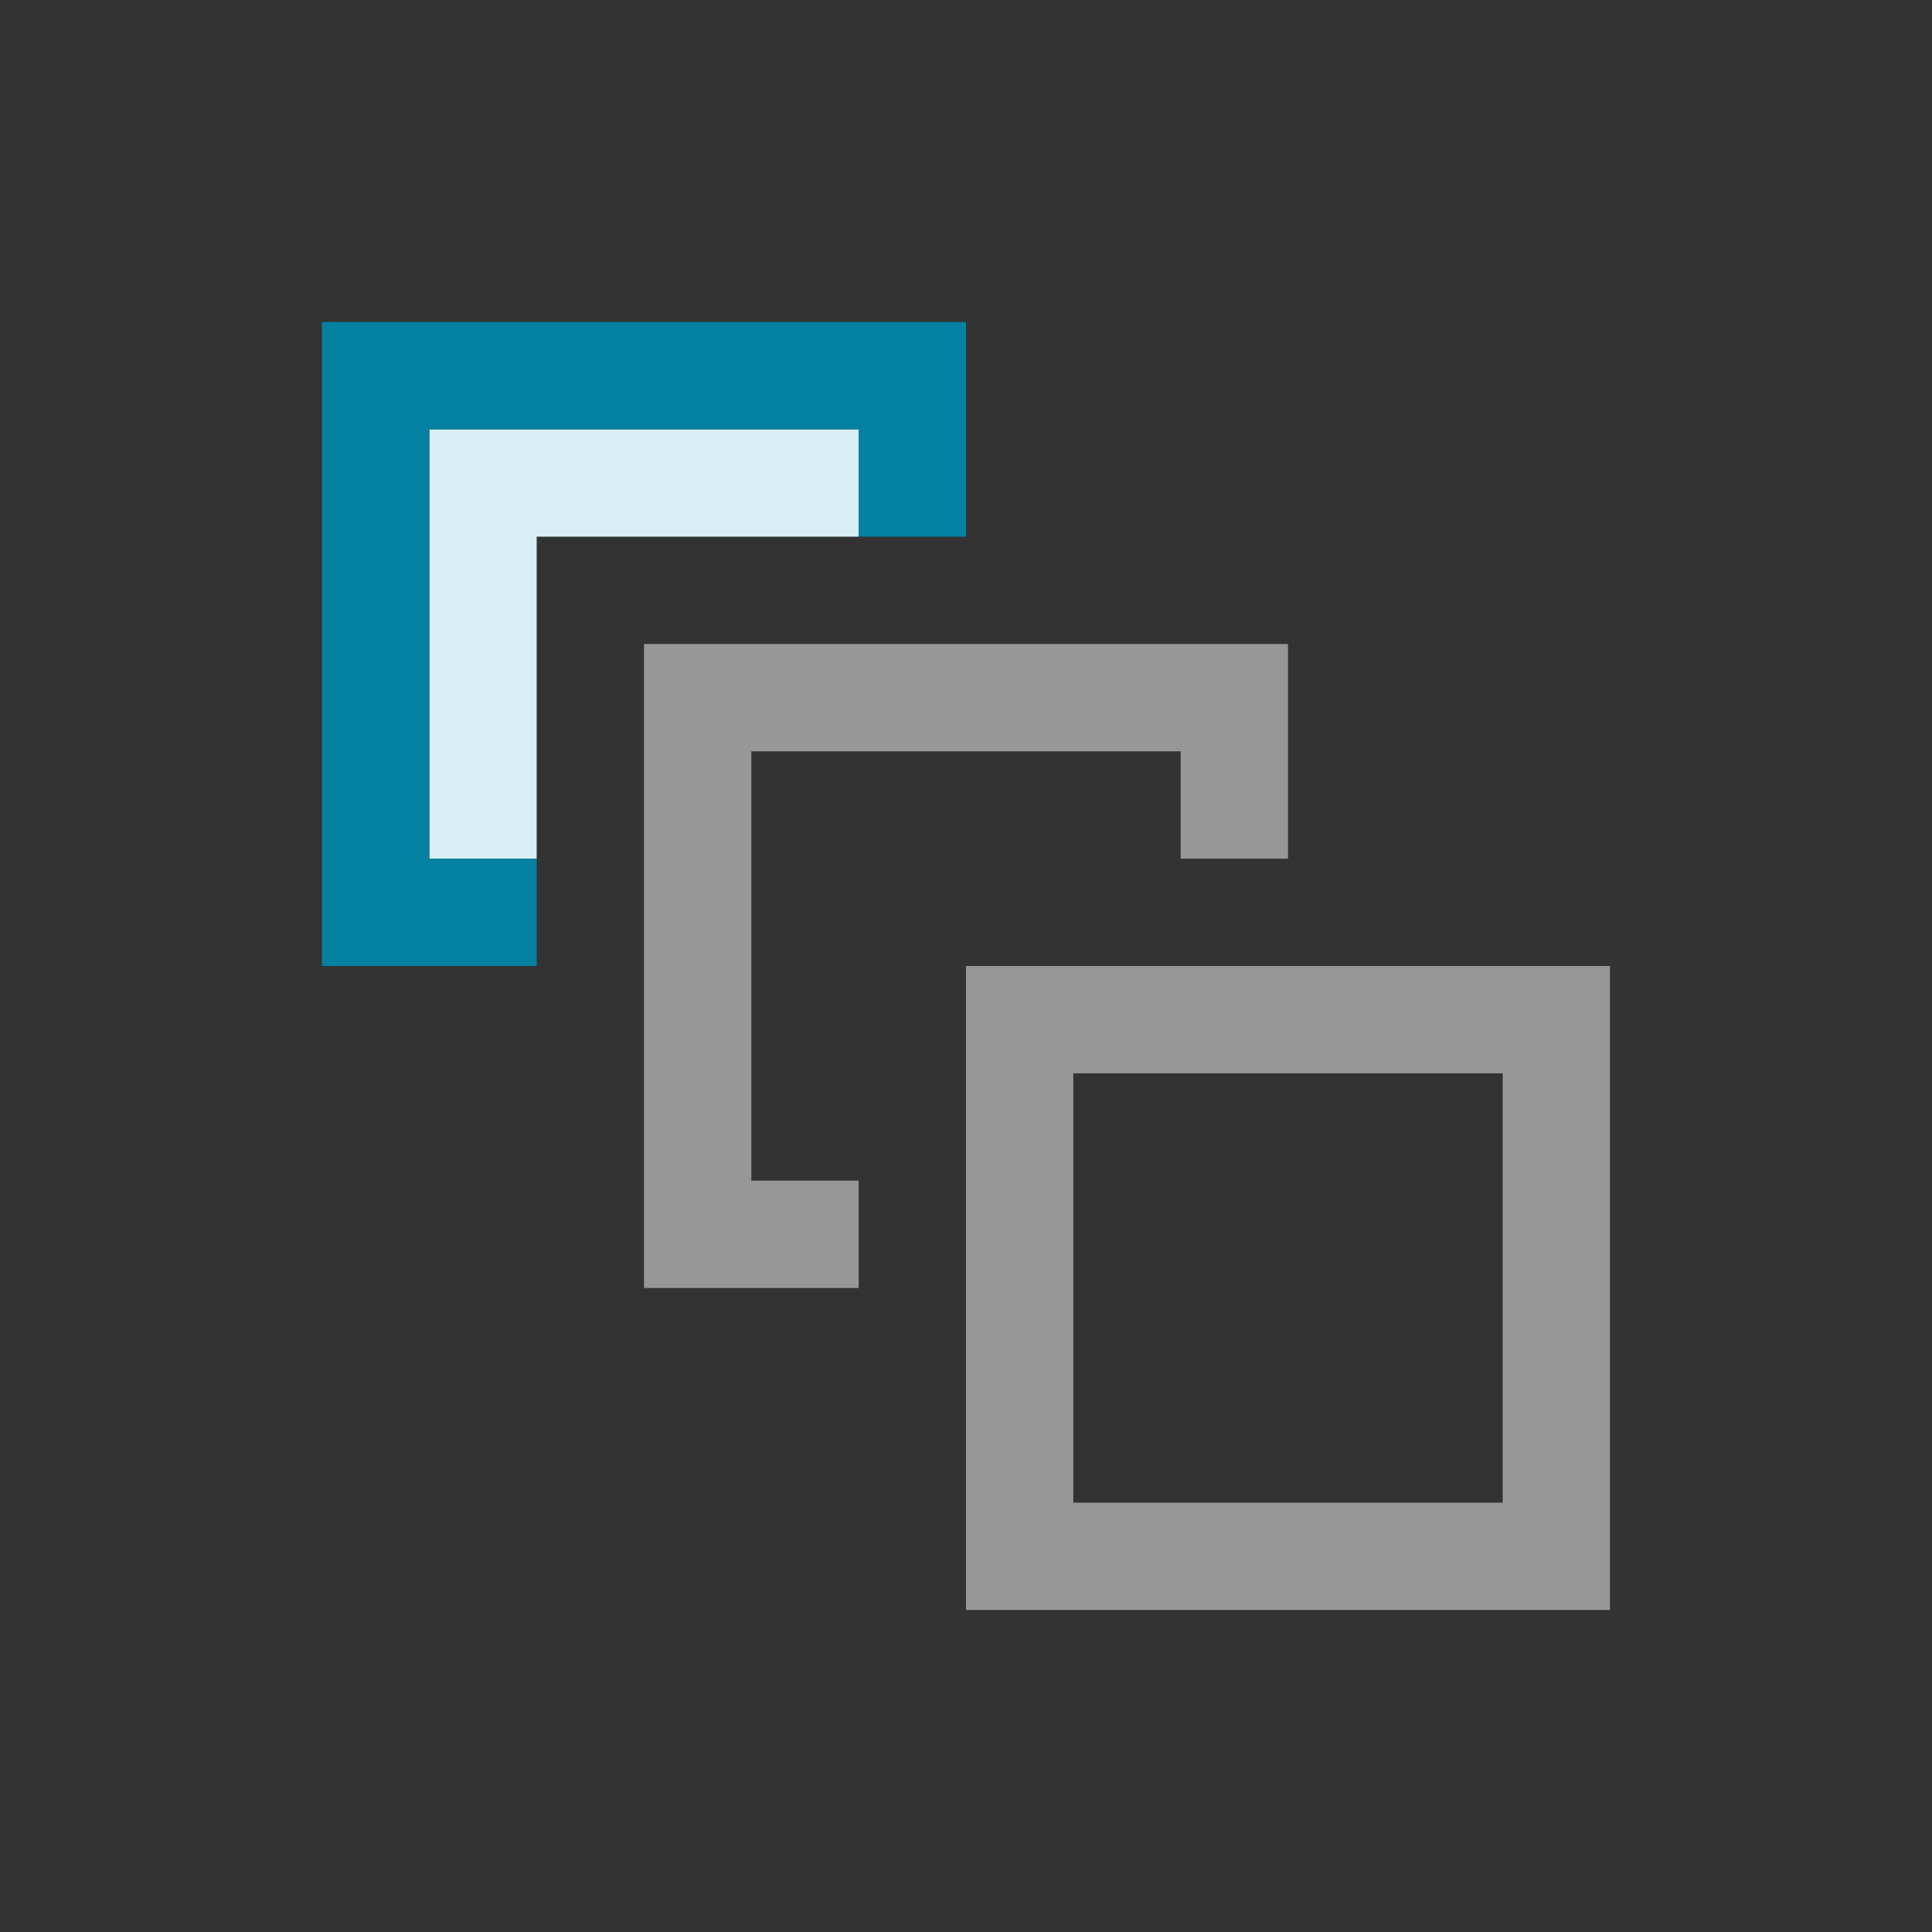 <svg xmlns="http://www.w3.org/2000/svg" width="36" height="36" viewBox="0 0 36 36">
    <rect x="0" y="0" width="36" height="36" fill="#333333" stroke="none"/>
    <g fill="none" fill-rule="evenodd">
        <g>
            <g>
                <path d="M0 0H36V36H0z" transform="translate(-1763, -1082) translate(1763, 1082)"/>
                <g>
                    <path fill="#979797" d="M24 12v12H12V12h12zm-2 2h-8v8h8v-8z" transform="translate(-1763, -1082) translate(1763, 1082) translate(6, 6)"/>
                    <path fill="#979797" d="M18 6L18 10 16 10 16 8 8 8 8 16 10 16 10 18 6 18 6 6z" transform="translate(-1763, -1082) translate(1763, 1082) translate(6, 6)"/>
                    <path fill="#D8EFF5" fill-rule="nonzero" d="M10 2L10 4 4 4 4 10 2 10 2 2z" transform="translate(-1763, -1082) translate(1763, 1082) translate(6, 6)"/>
                    <path fill="#0481A0" d="M12 0L12 4 10 4 10 2 2 2 2 10 4 10 4 12 0 12 0 0z" transform="translate(-1763, -1082) translate(1763, 1082) translate(6, 6)"/>
                </g>
            </g>
        </g>
    </g>
</svg>
